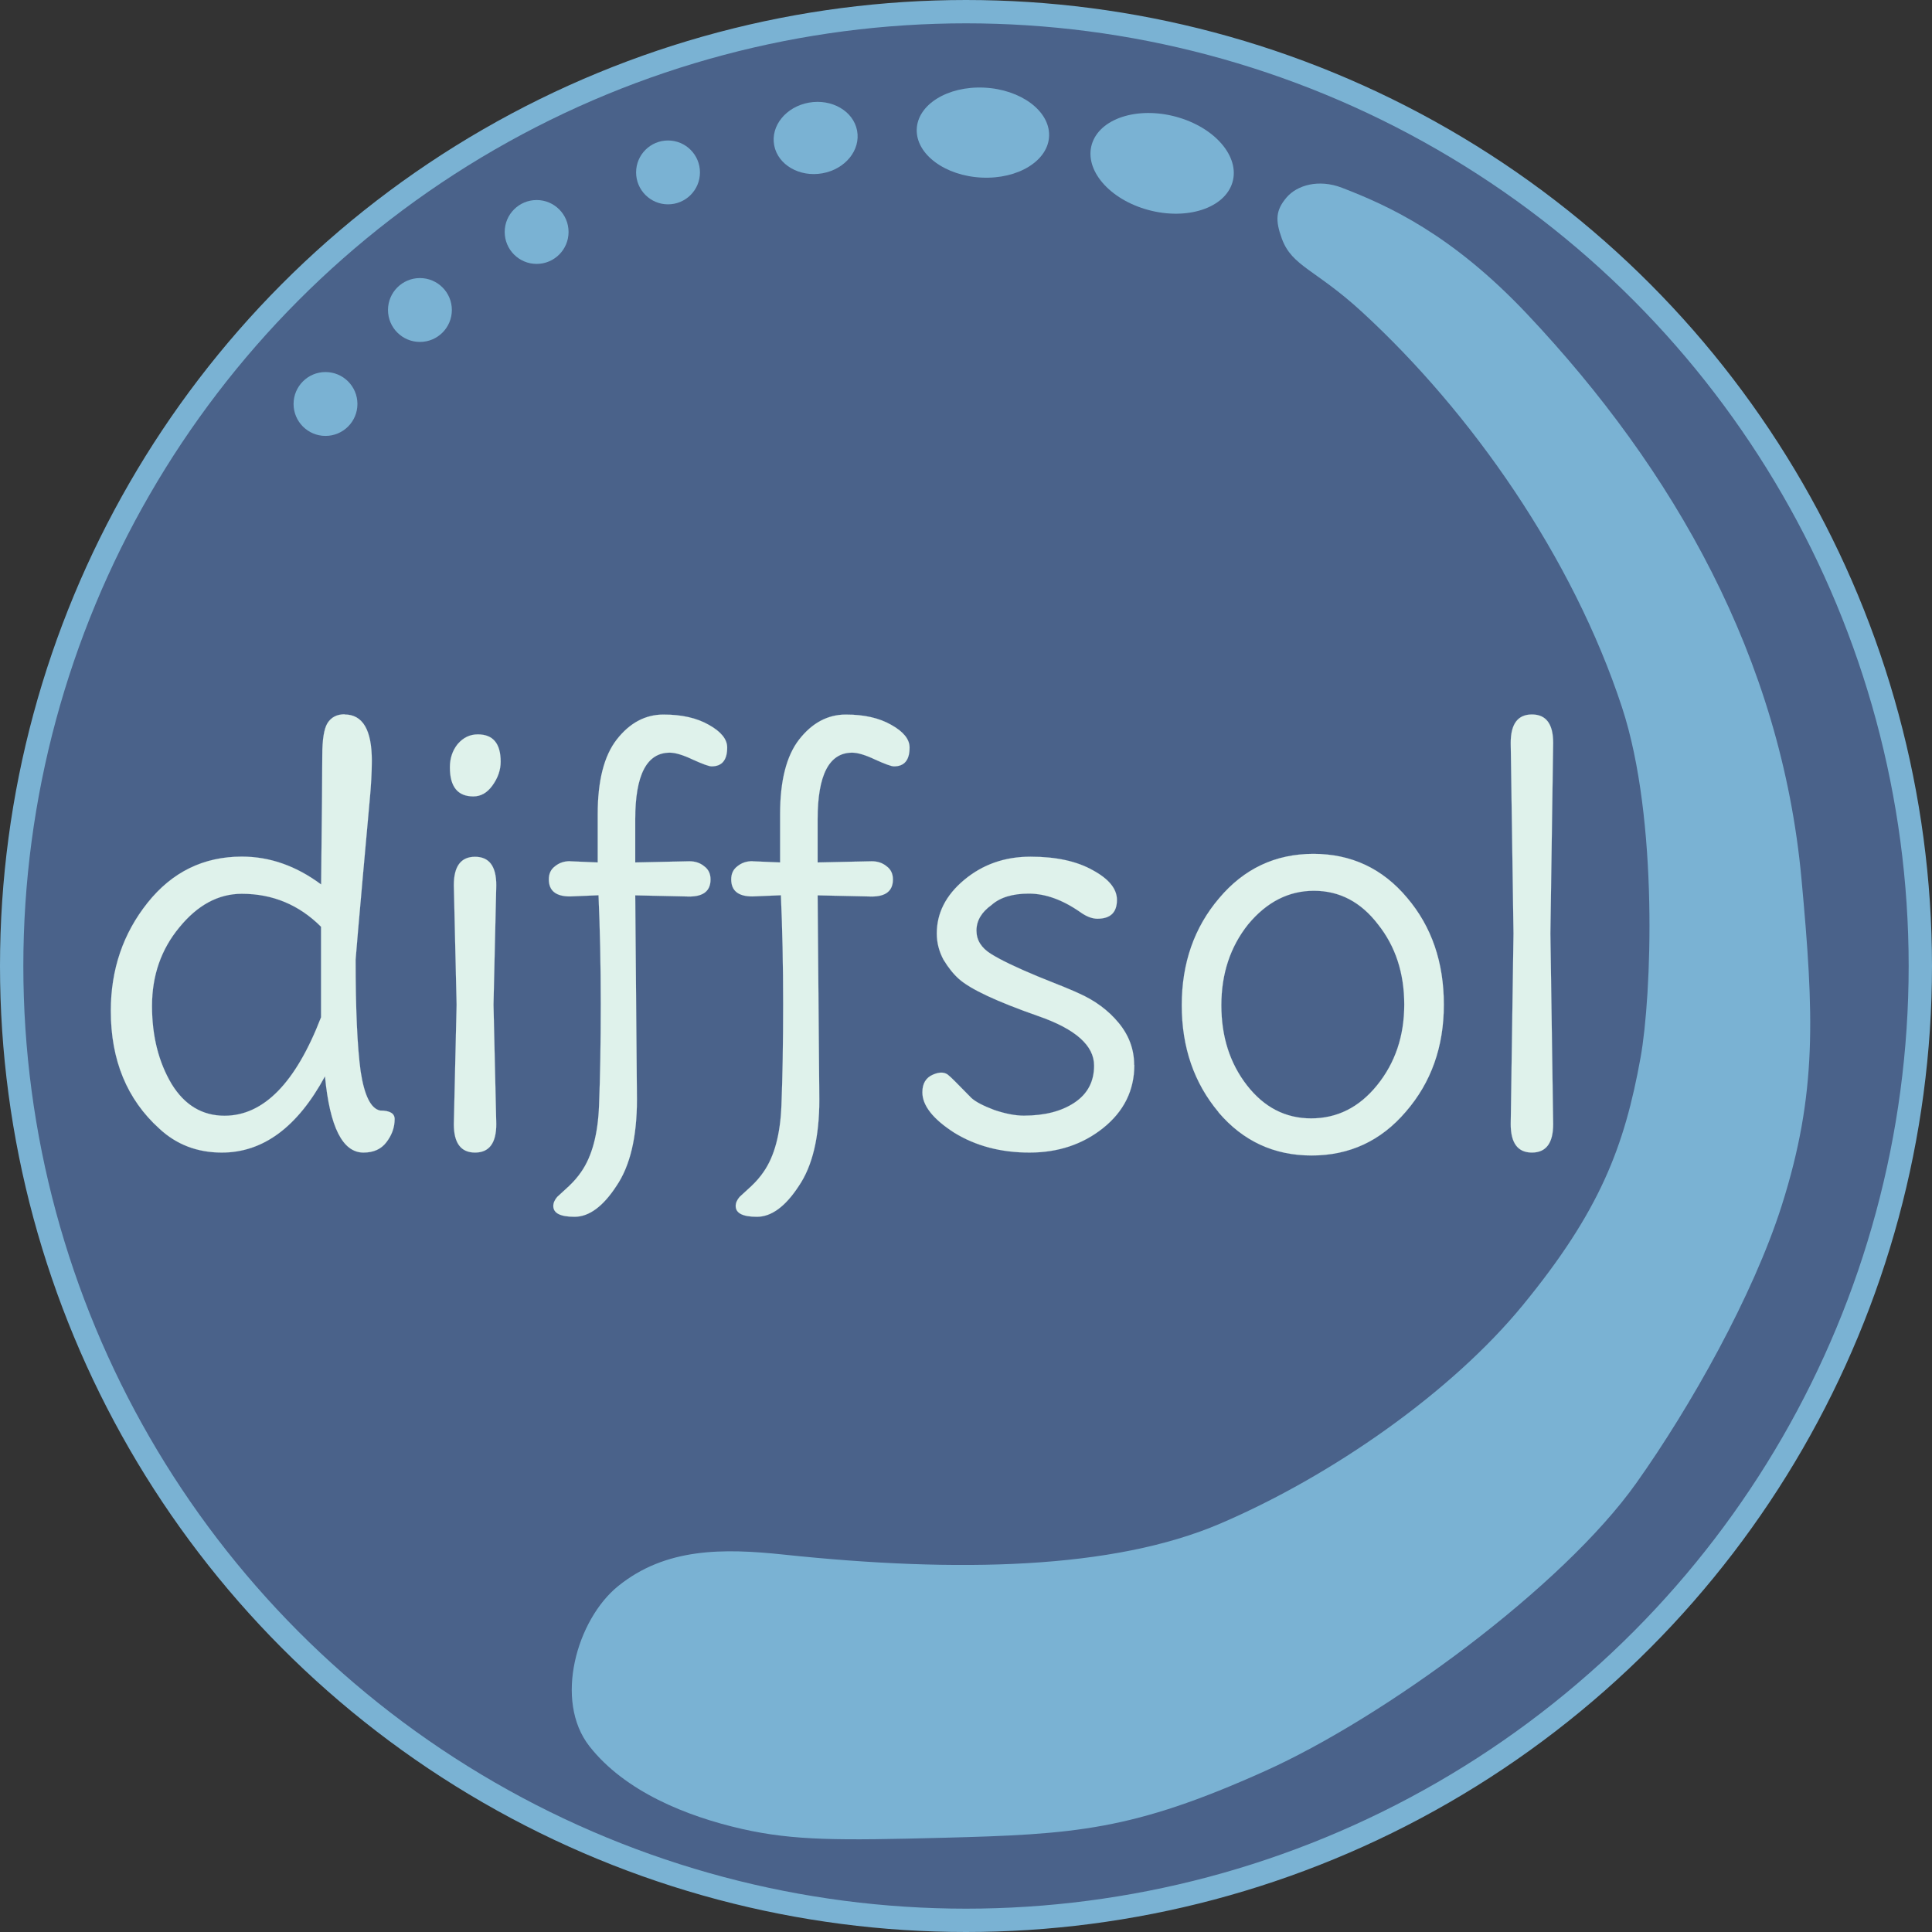 <?xml version="1.0" encoding="UTF-8" standalone="no"?>
<!-- Created with Inkscape (http://www.inkscape.org/) -->

<svg
   width="21.362mm"
   height="21.362mm"
   viewBox="0 0 21.362 21.362"
   version="1.1"
   id="svg1"
   xml:space="preserve"
   inkscape:version="1.3.2 (091e20e, 2023-11-25)"
   sodipodi:docname="diffsol_square.svg"
   inkscape:export-filename="../Downloads/diffsol_square.png"
   inkscape:export-xdpi="96"
   inkscape:export-ydpi="96"
   xmlns:inkscape="http://www.inkscape.org/namespaces/inkscape"
   xmlns:sodipodi="http://sodipodi.sourceforge.net/DTD/sodipodi-0.dtd"
   xmlns="http://www.w3.org/2000/svg"
   xmlns:svg="http://www.w3.org/2000/svg"><rect x="0" y="0" width="21.362" height="21.362" fill="#333333" stroke="none"/><sodipodi:namedview
     id="namedview1"
     pagecolor="#ffffff"
     bordercolor="#000000"
     borderopacity="0.25"
     inkscape:showpageshadow="2"
     inkscape:pageopacity="0.0"
     inkscape:pagecheckerboard="0"
     inkscape:deskcolor="#d1d1d1"
     inkscape:document-units="mm"
     inkscape:zoom="2.8284271"
     inkscape:cx="20.32932"
     inkscape:cy="6.7175144"
     inkscape:window-width="1392"
     inkscape:window-height="965"
     inkscape:window-x="0"
     inkscape:window-y="25"
     inkscape:window-maximized="0"
     inkscape:current-layer="layer1" /><defs
     id="defs1" /><g
     inkscape:label="Layer 1"
     inkscape:groupmode="layer"
     id="layer1"
     transform="translate(-173.184,-232.261)"><path
       style="fill:#000000"
       d="m -4.096,-11.742 c 0,-0.055 0.181,-0.25 0.403,-0.434 0.337,-0.28 0.376,-0.263 0.236,0.1 -0.142,0.371 -0.639,0.631 -0.639,0.334 z"
       id="path5" /><path
       style="fill:#000000"
       d="m -4.229,-12.436 c 0.09,-0.146 0.037,-0.265 -0.117,-0.265 -0.154,0 -0.28,0.119 -0.28,0.265 0,0.146 0.052,0.265 0.117,0.265 0.064,0 0.19,-0.119 0.28,-0.265 z"
       id="path4" /><circle
       style="fill:#4a628a;fill-opacity:1;stroke:#7ab2d3;stroke-width:0.258"
       id="path1"
       cx="183.865"
       cy="242.942"
       r="10.552" /><path
       style="font-weight:bold;font-size:6.229px;font-family:'Delius Swash Caps';-inkscape-font-specification:'Delius Swash Caps, Bold';fill:#dff2eb;stroke:#dff2eb;stroke-width:0.001"
       d="m 178.519,241.097 v -0.99 q -0.368,-0.361 -0.885,-0.361 -0.392,0 -0.698,0.368 -0.305,0.361 -0.305,0.86 0,0.492 0.218,0.853 0.218,0.349 0.592,0.349 0.654,0 1.078,-1.078 z m 0.262,-3.314 q 0.305,0 0.305,0.505 0,0.193 -0.025,0.448 l -0.075,0.816 q -0.069,0.76 -0.081,0.916 0,0.816 0.056,1.221 0.062,0.399 0.218,0.43 0.162,0 0.162,0.093 0,0.137 -0.093,0.255 -0.087,0.112 -0.255,0.112 -0.349,0 -0.43,-0.835 -0.461,0.835 -1.152,0.835 -0.411,0 -0.698,-0.262 -0.542,-0.48 -0.542,-1.289 0,-0.679 0.411,-1.184 0.411,-0.505 1.053,-0.505 0.467,0 0.885,0.305 0.013,-1.159 0.013,-1.414 0,-0.255 0.056,-0.349 0.062,-0.1 0.193,-0.1 z m 1.489,0.218 q 0.255,0 0.255,0.299 0,0.137 -0.093,0.262 -0.087,0.118 -0.212,0.118 -0.262,0 -0.262,-0.318 0,-0.149 0.087,-0.255 0.093,-0.106 0.224,-0.106 z m 0.206,1.651 -0.031,1.308 0.031,1.308 q 0,0.311 -0.237,0.311 -0.237,0 -0.237,-0.311 l 0.031,-1.308 -0.031,-1.308 q 0,-0.311 0.237,-0.311 0.237,0 0.237,0.311 z m 0.822,-0.262 0.311,0.013 v -0.529 q 0,-0.548 0.212,-0.816 0.218,-0.274 0.523,-0.274 0.305,0 0.505,0.112 0.206,0.112 0.206,0.249 0,0.206 -0.174,0.206 -0.044,0 -0.212,-0.075 -0.162,-0.075 -0.255,-0.075 -0.386,0 -0.386,0.729 v 0.473 l 0.604,-0.013 q 0.1,0 0.168,0.056 0.069,0.05 0.069,0.143 0,0.187 -0.237,0.187 l -0.604,-0.013 0.019,2.236 q 0,0.617 -0.23,0.947 -0.224,0.336 -0.467,0.336 -0.237,0 -0.237,-0.118 0,-0.05 0.044,-0.1 0.05,-0.044 0.131,-0.118 0.081,-0.075 0.137,-0.156 0.181,-0.255 0.199,-0.729 0.019,-0.473 0.019,-1.109 0,-0.635 -0.025,-1.19 l -0.318,0.013 q -0.237,0 -0.237,-0.187 0,-0.093 0.069,-0.143 0.069,-0.056 0.168,-0.056 z m 2.037,0 0.311,0.013 v -0.529 q 0,-0.548 0.212,-0.816 0.218,-0.274 0.523,-0.274 0.305,0 0.505,0.112 0.206,0.112 0.206,0.249 0,0.206 -0.174,0.206 -0.044,0 -0.212,-0.075 -0.162,-0.075 -0.255,-0.075 -0.386,0 -0.386,0.729 v 0.473 l 0.604,-0.013 q 0.1,0 0.168,0.056 0.069,0.05 0.069,0.143 0,0.187 -0.237,0.187 l -0.604,-0.013 0.019,2.236 q 0,0.617 -0.23,0.947 -0.224,0.336 -0.467,0.336 -0.237,0 -0.237,-0.118 0,-0.05 0.044,-0.1 0.05,-0.044 0.131,-0.118 0.081,-0.075 0.137,-0.156 0.181,-0.255 0.199,-0.729 0.019,-0.473 0.019,-1.109 0,-0.635 -0.025,-1.19 l -0.318,0.013 q -0.237,0 -0.237,-0.187 0,-0.093 0.069,-0.143 0.069,-0.056 0.168,-0.056 z m 4.267,2.23 q 0,0.417 -0.349,0.691 -0.343,0.268 -0.822,0.268 -0.48,0 -0.841,-0.218 -0.355,-0.224 -0.355,-0.442 0,-0.143 0.118,-0.193 0.118,-0.05 0.181,0.013 0.013,0.006 0.249,0.243 0.069,0.062 0.255,0.131 0.187,0.062 0.33,0.062 0.349,0 0.567,-0.143 0.218,-0.143 0.218,-0.405 0,-0.33 -0.623,-0.542 -0.691,-0.237 -0.885,-0.405 -0.093,-0.081 -0.174,-0.212 -0.075,-0.137 -0.075,-0.287 0,-0.336 0.305,-0.586 0.311,-0.255 0.741,-0.255 0.43,0 0.698,0.149 0.268,0.143 0.268,0.324 0,0.206 -0.218,0.206 -0.087,0 -0.187,-0.069 -0.299,-0.206 -0.579,-0.206 -0.274,0 -0.417,0.125 -0.168,0.118 -0.168,0.28 0,0.156 0.162,0.255 0.162,0.1 0.529,0.249 0.368,0.143 0.448,0.181 0.274,0.118 0.448,0.324 0.174,0.206 0.174,0.461 z m 0.972,-0.654 q 0,0.517 0.287,0.878 0.287,0.361 0.716,0.361 0.436,0 0.735,-0.361 0.305,-0.368 0.305,-0.885 0,-0.517 -0.293,-0.878 -0.287,-0.368 -0.716,-0.368 -0.424,0 -0.735,0.368 -0.299,0.368 -0.299,0.885 z m -0.031,1.171 q -0.411,-0.48 -0.411,-1.171 0,-0.691 0.417,-1.171 0.417,-0.486 1.053,-0.486 0.635,0 1.046,0.48 0.411,0.473 0.411,1.171 0,0.691 -0.424,1.171 -0.417,0.48 -1.053,0.48 -0.629,0 -1.04,-0.473 z m 3.737,-4.043 -0.031,2.087 0.031,2.087 q 0,0.311 -0.237,0.311 -0.237,0 -0.237,-0.311 l 0.031,-2.087 -0.031,-2.087 q 0,-0.311 0.237,-0.311 0.237,0 0.237,0.311 z"
       id="text1"
       transform="scale(0.99,1.01)"
       aria-label="diffsol" /><g
       id="g84"
       transform="matrix(0.122,0,0,0.122,170.602,222.662)"><ellipse
         style="fill:#7ab2d3;fill-opacity:1;stroke:none;stroke-width:0.449;stroke-dasharray:none;stroke-opacity:1"
         id="path11"
         cx="151.776"
         cy="52.422"
         rx="6.592"
         ry="4.421"
         transform="matrix(0.956,0.293,-0.355,0.935,0,0)" /><ellipse
         style="fill:#7ab2d3;fill-opacity:1;stroke:none;stroke-width:0.433;stroke-dasharray:none;stroke-opacity:1"
         id="path11-3"
         cx="112.665"
         cy="85.404"
         rx="6.005"
         ry="4.077"
         transform="matrix(0.999,0.047,-0.027,1,0,0)" /><ellipse
         style="fill:#7ab2d3;fill-opacity:1;stroke:none;stroke-width:0.309;stroke-dasharray:none;stroke-opacity:1"
         id="path11-3-0"
         cx="76.279"
         cy="106.527"
         rx="3.817"
         ry="3.261"
         transform="matrix(0.984,-0.176,0.188,0.982,0,0)"
         inkscape:transform-center-y="0.54654814"
         inkscape:transform-center-x="-0.11111061" /><path
         style="fill:#7ab2d3;fill-opacity:1;stroke-width:0.99"
         d="m 106.541,245.242 c 12.017,-0.313 17.218,-0.633 29.259,-6.045 10.818,-4.862 26.956,-16.656 33.667,-26.11 4.931,-6.946 10.583,-16.998 13.174,-25.142 3.24,-10.186 2.927,-17.326 1.79,-29.634 -1.843,-19.963 -11.533,-37.034 -24.868,-51.172 -6.839,-7.25 -12.617,-9.838 -16.769,-11.439 -2.128,-0.821 -4.086,-0.228 -5.025,0.873 -0.993,1.163 -1.037,2.071 -0.431,3.734 0.921,2.53 3.056,2.774 7.269,6.649 9.927,9.127 19.091,22.237 23.555,35.815 3.353,10.2 2.675,26.271 1.693,31.724 -1.466,8.144 -3.701,13.961 -10.678,22.473 -6.45,7.87 -17.285,15.455 -27.417,19.794 -9.702,4.155 -23.795,4.48 -39.57,2.812 -5.446,-0.576 -10.683,-0.646 -15.009,2.859 -3.734,3.025 -5.846,10.368 -2.594,14.515 3.212,4.096 8.796,6.349 13.828,7.491 4.718,1.071 8.873,1.043 18.125,0.802 z"
         id="path2"
         sodipodi:nodetypes="sssssssssssssssssss" /><circle
         style="fill:#7ab2d3;fill-opacity:1;stroke:#dff2eb;stroke-width:0;stroke-dasharray:none;stroke-opacity:1"
         id="path57"
         cx="81.708"
         cy="94.306"
         r="2.894" /><circle
         style="fill:#7ab2d3;fill-opacity:1;stroke:#dff2eb;stroke-width:0;stroke-dasharray:none;stroke-opacity:1"
         id="path57-9"
         cx="69.799"
         cy="99.704"
         r="2.894" /><circle
         style="fill:#7ab2d3;fill-opacity:1;stroke:#dff2eb;stroke-width:0;stroke-dasharray:none;stroke-opacity:1"
         id="path57-9-3"
         cx="59.222"
         cy="106.776"
         r="2.894" /><circle
         style="fill:#7ab2d3;fill-opacity:1;stroke:#dff2eb;stroke-width:0;stroke-dasharray:none;stroke-opacity:1"
         id="path57-9-3-8"
         cx="50.664"
         cy="115.293"
         r="2.894" /></g></g></svg>
